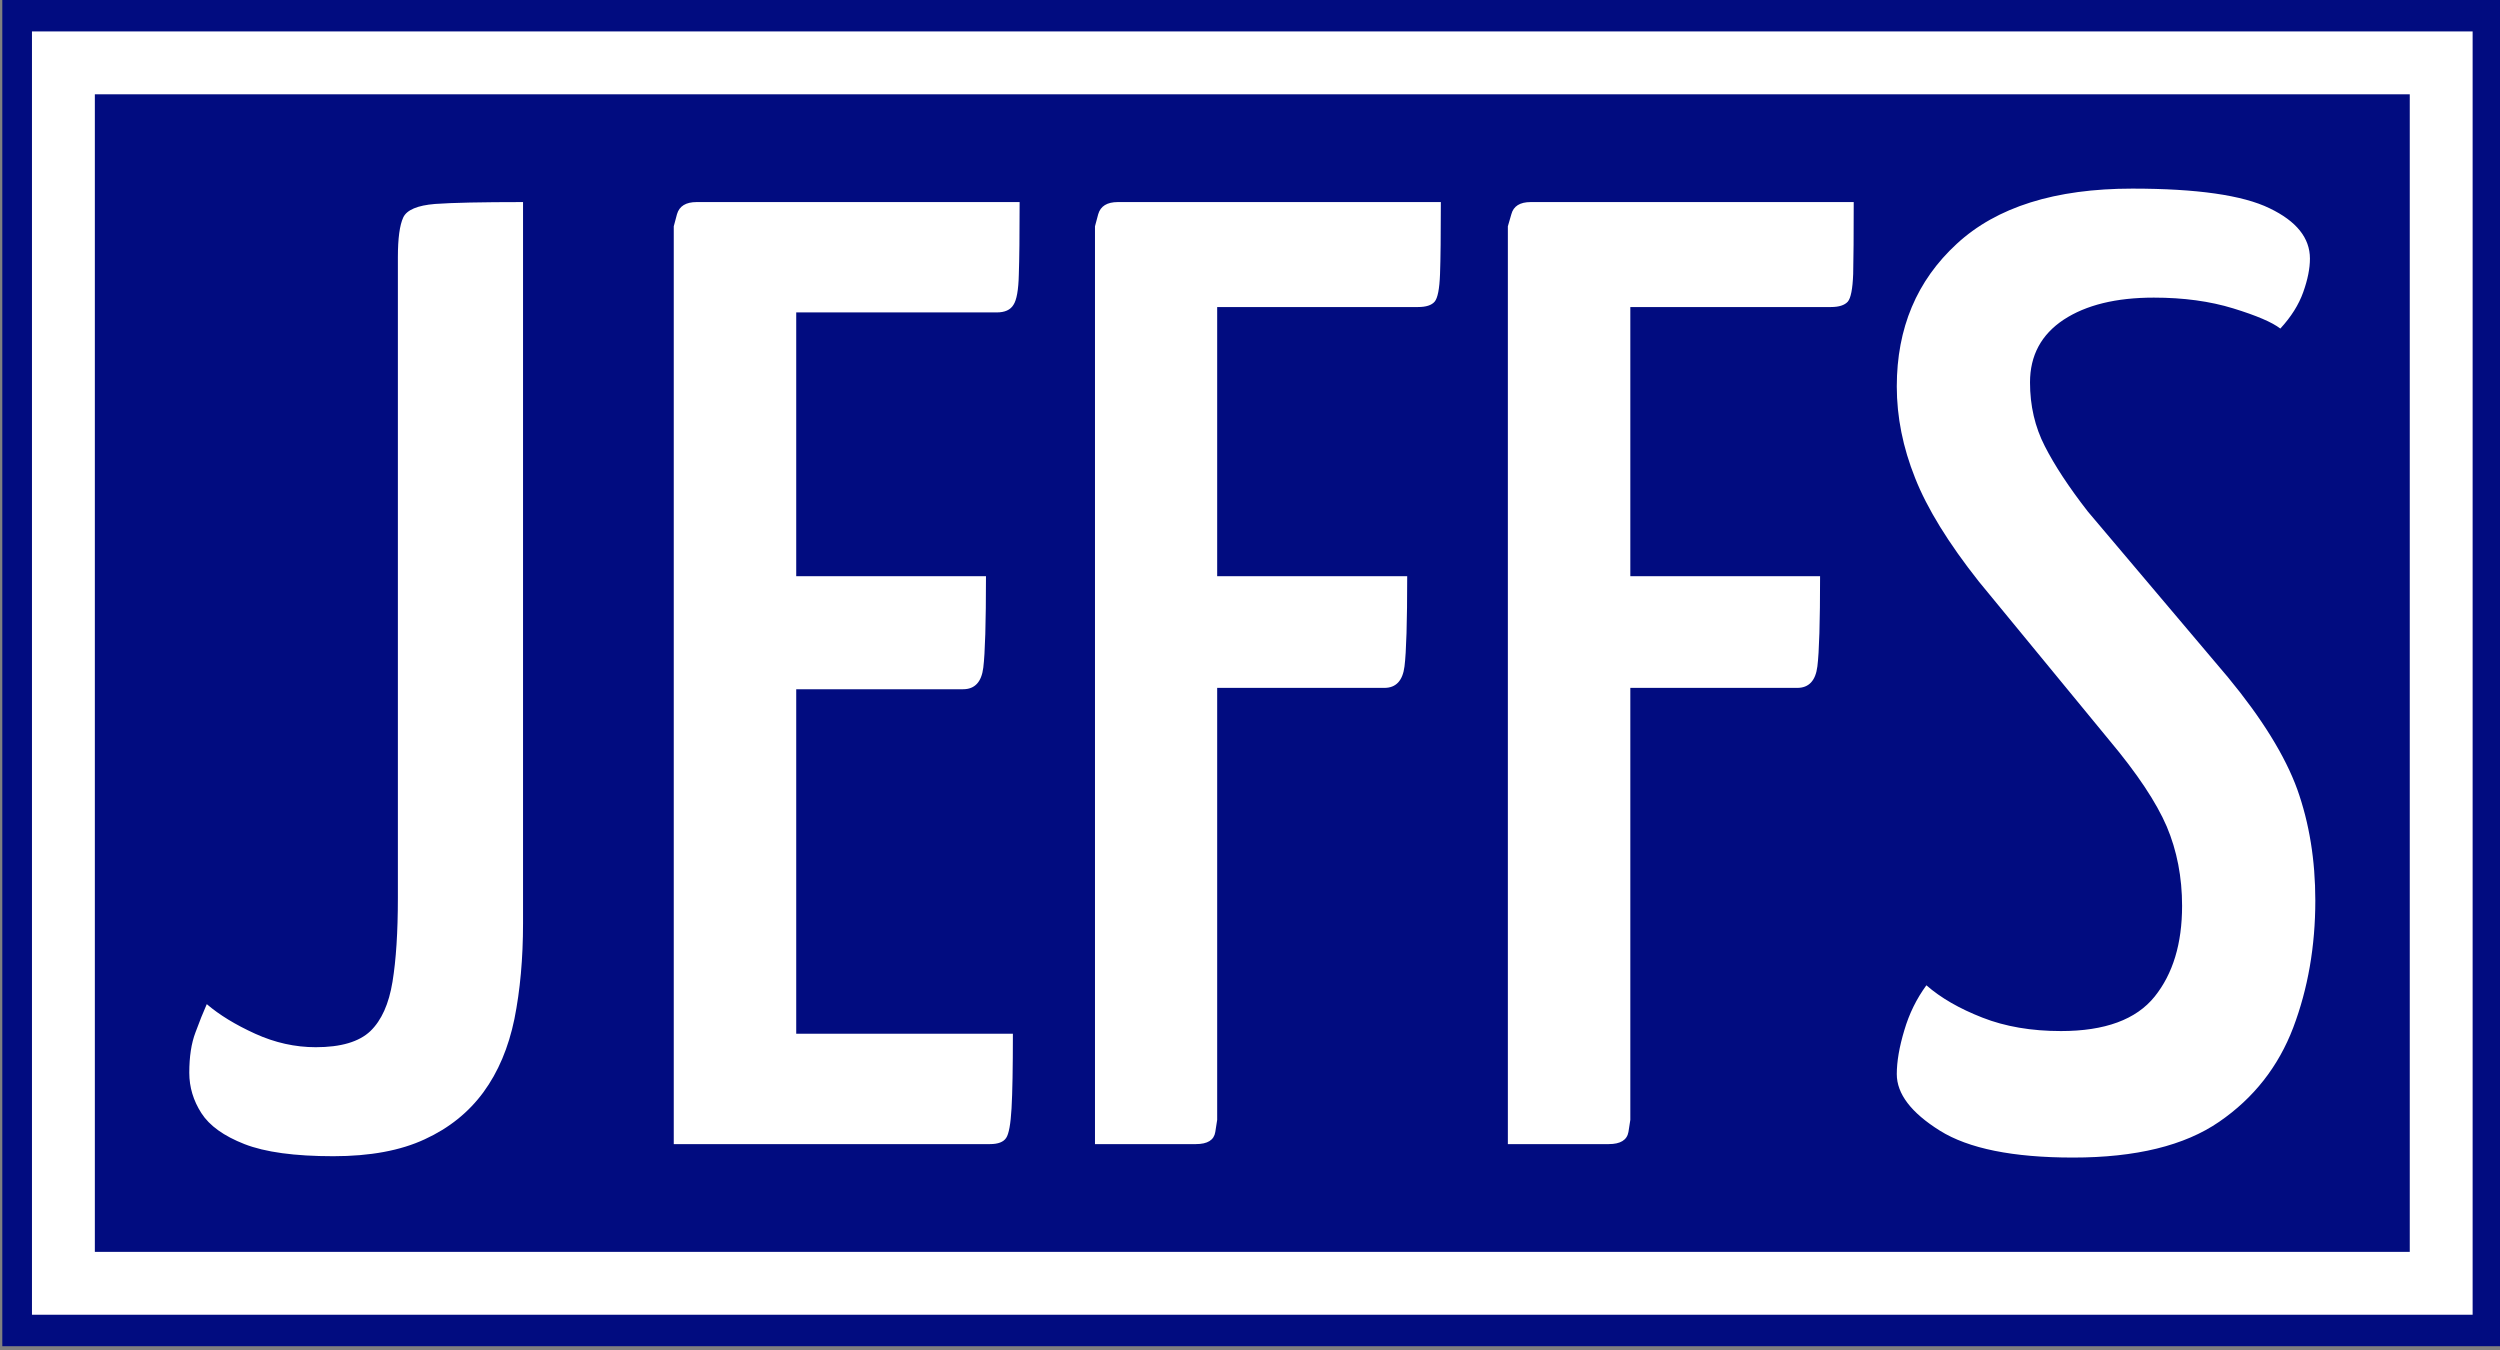 <svg xmlns="http://www.w3.org/2000/svg" version="1.1" xmlns:xlink="http://www.w3.org/1999/xlink" xmlns:svgjs="http://svgjs.dev/svgjs" width="1000" height="540" viewBox="0 0 1000 540"><rect x="0" y="0" width="1000" height="540" fill="#808080" stroke="none"/><g transform="matrix(1,0,0,1,0.92,-0.764)"><svg viewBox="0 0 261 141" data-background-color="#ffffff" preserveAspectRatio="xMidYMid meet" height="540" width="1000" xmlns="http://www.w3.org/2000/svg" xmlns:xlink="http://www.w3.org/1999/xlink"><g id="tight-bounds" transform="matrix(1,0,0,1,-0.24,0.199)"><svg viewBox="0 0 261.48 140.601" height="140.601" width="261.48"><g><svg viewBox="0 0 261.48 140.601" height="140.601" width="261.48"><g><svg viewBox="0 0 261.48 140.601" height="140.601" width="261.48"><g><path d="M0 140.601v-140.601h261.48v140.601z" fill="#010c80" stroke="transparent" stroke-width="0" rx="0%" data-fill-palette-color="tertiary"></path><path d="M3.283 137.317v-134.034h254.913v134.034z" fill="#ffffff" stroke="transparent" stroke-width="0" rx="0%" data-fill-palette-color="quaternary"></path><path d="M9.85 130.751v-120.901h241.78v120.901z" fill="#010c80" stroke="transparent" stroke-width="0" data-fill-palette-color="tertiary"></path></g><g transform="matrix(1,0,0,1,19.7,19.7)"><svg viewBox="0 0 222.08 101.201" height="101.201" width="222.08"><g><svg viewBox="0 0 222.08 101.201" height="101.201" width="222.08"><g transform="matrix(1,0,0,1,0,0)"><svg width="222.08" viewBox="0.65 -35.5 78.99 36" height="101.201" data-palette-color="#ffffff"><path d="M6 0.45L6 0.45Q3.85 0.45 2.7 0 1.55-0.45 1.1-1.15 0.65-1.85 0.65-2.65L0.65-2.65Q0.65-3.55 0.88-4.15 1.1-4.75 1.3-5.2L1.3-5.2Q2-4.6 3.1-4.1 4.2-3.6 5.35-3.6L5.35-3.6Q6.75-3.6 7.38-4.2 8-4.8 8.2-6.03 8.4-7.25 8.4-9.15L8.4-9.15 8.4-32.95Q8.4-34 8.6-34.43 8.8-34.85 9.78-34.93 10.75-35 13.05-35L13.05-35 13.05-8.2Q13.05-6.25 12.73-4.65 12.4-3.05 11.58-1.93 10.75-0.8 9.4-0.18 8.05 0.45 6 0.45ZM30.4 0L18.65 0 18.65-34.1Q18.65-34.1 18.77-34.55 18.9-35 19.5-35L19.5-35 31.5-35Q31.5-33.15 31.47-32.3 31.45-31.45 31.27-31.18 31.1-30.9 30.65-30.9L30.65-30.9 23.2-30.9 23.2-4.1 31.25-4.1Q31.25-2.2 31.2-1.33 31.15-0.45 31-0.23 30.85 0 30.4 0L30.4 0ZM29.4-16.9L19.15-16.9 19.15-21.1 30.25-21.1Q30.25-18.5 30.15-17.7 30.05-16.9 29.4-16.9L29.4-16.9ZM38.05 0L34.3 0 34.3-34.1Q34.3-34.1 34.42-34.55 34.55-35 35.15-35L35.15-35 47.15-35Q47.15-33.15 47.12-32.33 47.09-31.5 46.92-31.3 46.75-31.1 46.3-31.1L46.3-31.1 38.84-31.1 38.84-0.9Q38.84-0.9 38.77-0.45 38.7 0 38.05 0L38.05 0ZM45.05-16.95L34.8-16.95 34.8-21.1 45.9-21.1Q45.9-18.55 45.8-17.75 45.7-16.95 45.05-16.95L45.05-16.95ZM53.39 0L49.64 0 49.64-34.1Q49.64-34.1 49.77-34.55 49.89-35 50.49-35L50.49-35 62.49-35Q62.49-33.15 62.47-32.33 62.44-31.5 62.27-31.3 62.09-31.1 61.64-31.1L61.64-31.1 54.19-31.1 54.19-0.9Q54.19-0.9 54.12-0.45 54.04 0 53.39 0L53.39 0ZM60.39-16.95L50.14-16.95 50.14-21.1 61.24-21.1Q61.24-18.55 61.14-17.75 61.04-16.95 60.39-16.95L60.39-16.95ZM70.64 0.5L70.64 0.5Q67.29 0.5 65.69-0.5 64.09-1.5 64.09-2.6L64.09-2.6Q64.09-3.3 64.37-4.23 64.64-5.15 65.19-5.9L65.19-5.9Q65.99-5.2 67.27-4.7 68.54-4.2 70.19-4.2L70.19-4.2Q72.64-4.2 73.67-5.48 74.69-6.75 74.69-8.85L74.69-8.85Q74.69-10.45 74.12-11.8 73.54-13.15 71.99-15L71.99-15 67.14-20.9Q65.44-23.05 64.77-24.75 64.09-26.45 64.09-28.15L64.09-28.15Q64.09-31.4 66.32-33.45 68.54-35.5 72.84-35.5L72.84-35.5Q76.44-35.5 77.94-34.77 79.44-34.05 79.44-32.9L79.44-32.9Q79.44-32.35 79.19-31.65 78.94-30.95 78.34-30.3L78.34-30.3Q77.89-30.65 76.59-31.05 75.29-31.45 73.64-31.45L73.64-31.45Q71.54-31.45 70.29-30.63 69.04-29.8 69.04-28.3L69.04-28.3Q69.04-27 69.59-25.93 70.14-24.85 71.19-23.5L71.19-23.5 76.39-17.35Q78.29-15.05 78.97-13.18 79.64-11.3 79.64-9.05L79.64-9.05Q79.64-6.5 78.82-4.33 77.99-2.15 76.07-0.83 74.14 0.5 70.64 0.5Z" opacity="1" transform="matrix(1,0,0,1,0,0)" fill="#ffffff" class="undefined-text-0" data-fill-palette-color="quaternary" id="text-0"></path></svg></g></svg></g></svg></g></svg></g><g></g></svg></g><defs></defs></svg><rect width="261.48" height="140.601" fill="none" stroke="none" visibility="hidden"></rect></g></svg></g></svg>